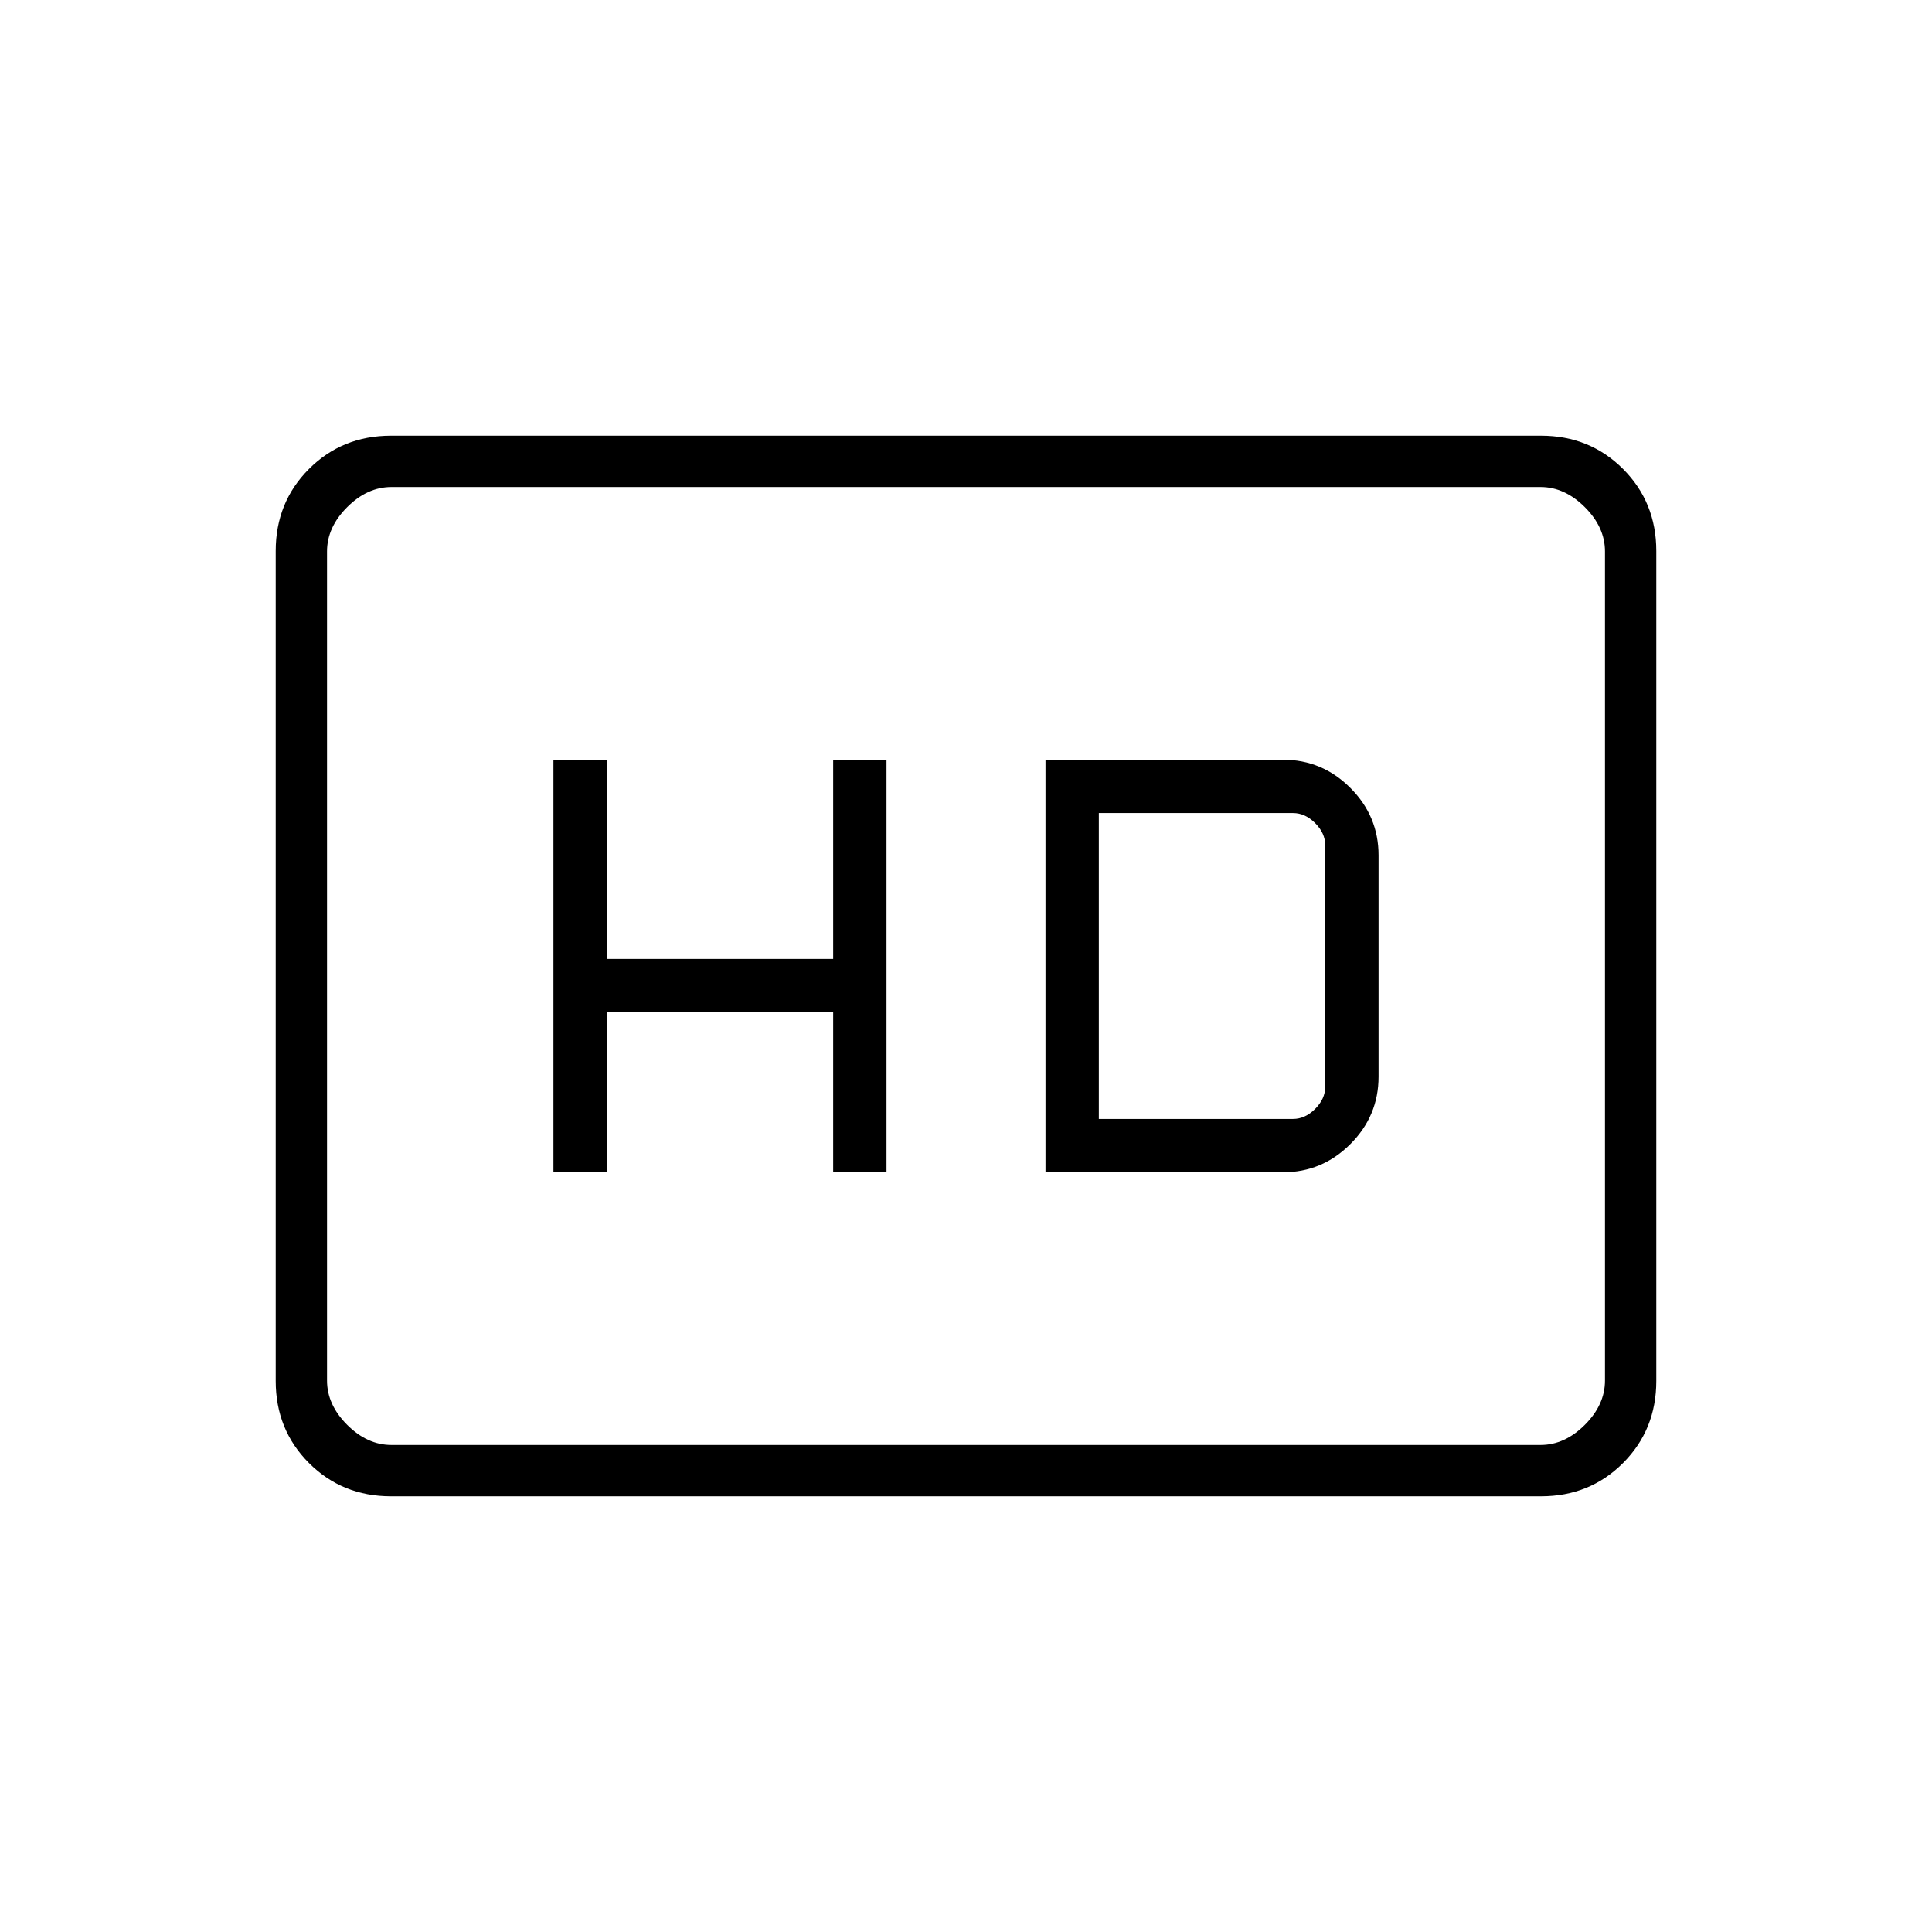 <svg xmlns="http://www.w3.org/2000/svg" height="24" viewBox="0 -960 960 960" width="24"><path d="M275-377.5h26.5V-457H414v79.5h26.5v-205H414v99H301.5v-99H275v205Zm244.5 0h118q19.49 0 33.49-14.01Q685-405.51 685-425v-110q0-19.49-14.01-33.49-14-14.01-33.49-14.01h-118v205ZM546-404v-152h96.5q6 0 11 5t5 11v120q0 6-5 11t-11 5H546ZM194.28-216.5q-24.22 0-40.75-16.53T137-273.8v-412.4q0-24.24 16.53-40.77 16.53-16.53 40.75-16.53h571.44q24.22 0 40.75 16.53T823-686.2v412.4q0 24.24-16.53 40.77-16.53 16.53-40.75 16.53H194.28Zm.22-25.5h571q12 0 22-10t10-22v-412q0-12-10-22t-22-10h-571q-12 0-22 10t-10 22v412q0 12 10 22t22 10Zm-32 0v-476 476Z"/></svg>